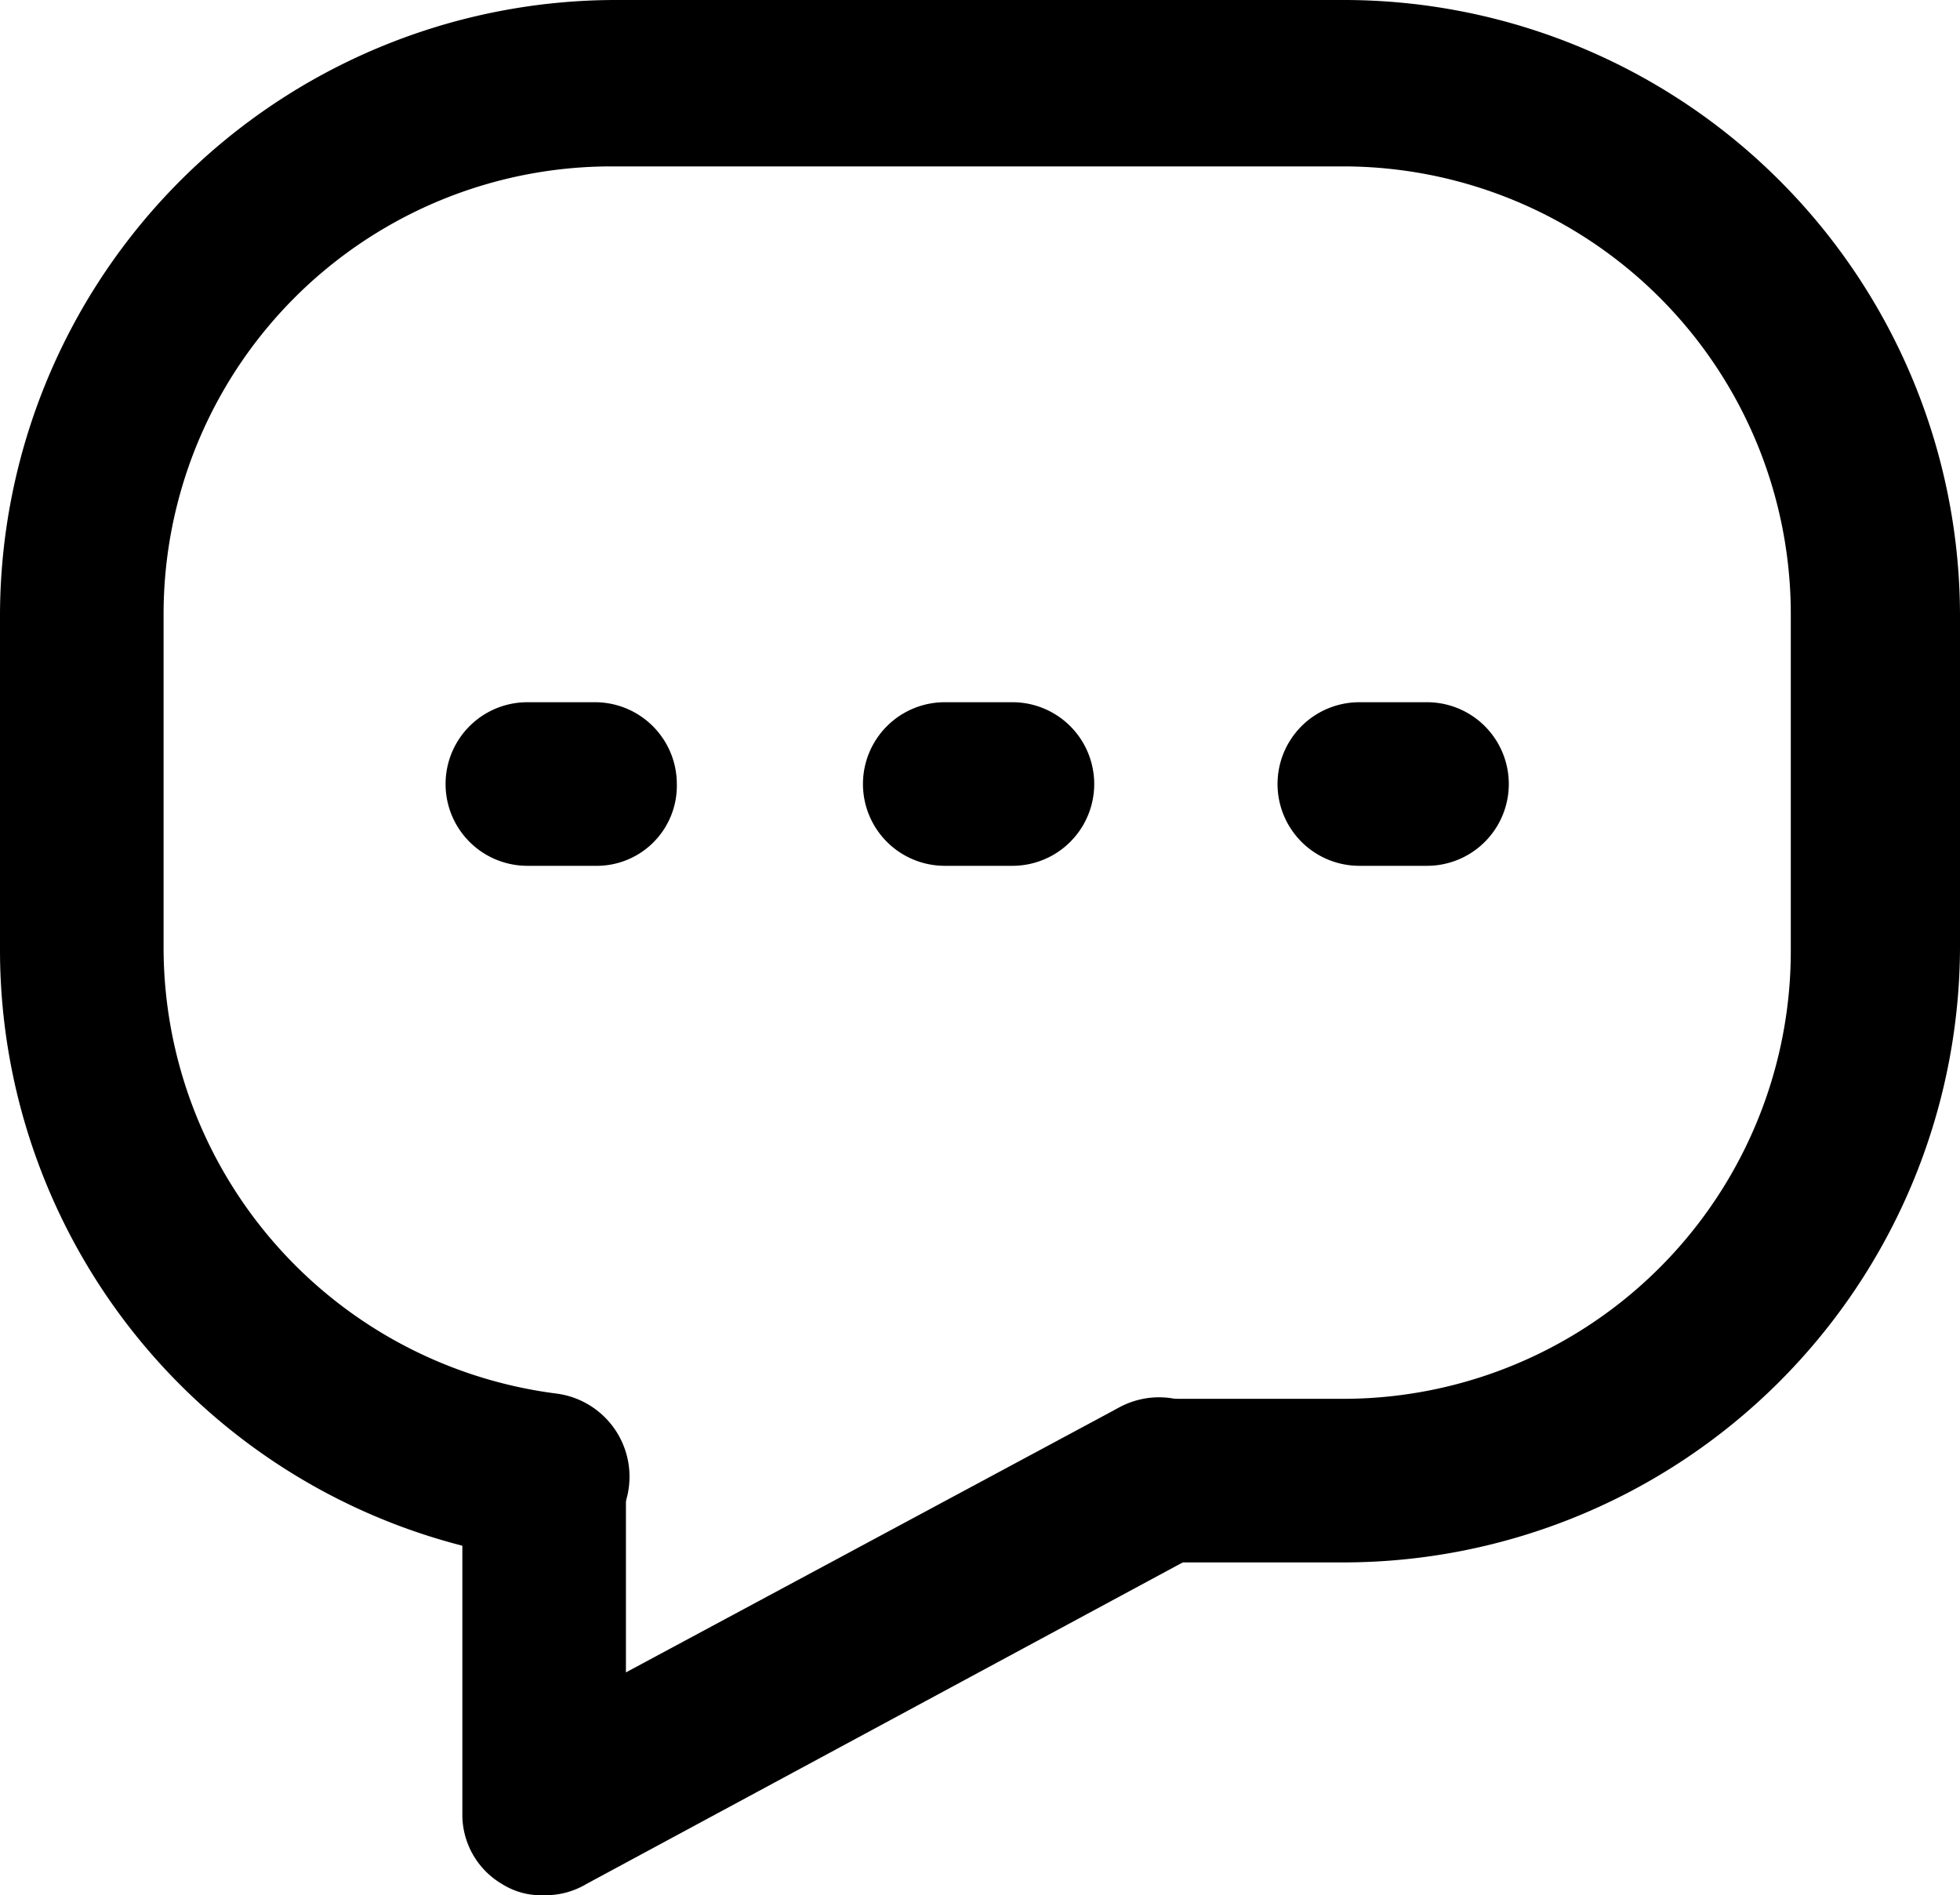 <svg id="Groupe_1704" data-name="Groupe 1704" xmlns="http://www.w3.org/2000/svg" xmlns:xlink="http://www.w3.org/1999/xlink" viewBox="0 0 36.928 35.706">
  <defs>
    <clipPath id="clip-path">
      <rect id="Rectangle_1799" data-name="Rectangle 1799" width="36.928" height="35.706" fill="currentColor"/>
    </clipPath>
  </defs>
  <g id="Groupe_1549" data-name="Groupe 1549" clip-path="url(#clip-path)">
    <path id="Tracé_1538" data-name="Tracé 1538" d="M17.941,58.858a1.384,1.384,0,0,1-.8-.213,1.515,1.515,0,0,1-.744-1.328V50.941a1.541,1.541,0,0,1,3.082,0V54.66l9.3-4.995a1.569,1.569,0,0,1,1.488,2.763l-11.53,6.217a1.5,1.5,0,0,1-.8.213" transform="translate(-7.686 -23.152)" fill="currentColor"/>
    <path id="Tracé_1539" data-name="Tracé 1539" d="M25.292,29.436H21.785a1.541,1.541,0,0,1,0-3.082h3.507a8.436,8.436,0,0,0,8.448-8.448V11.583a8.436,8.436,0,0,0-8.448-8.448H11.53a8.436,8.436,0,0,0-8.448,8.448v6.27a8.477,8.477,0,0,0,7.386,8.4,1.578,1.578,0,0,1-.372,3.135A11.591,11.591,0,0,1,0,17.853v-6.27A11.61,11.61,0,0,1,11.583,0H25.345A11.61,11.61,0,0,1,36.928,11.583v6.27A11.622,11.622,0,0,1,25.292,29.436" fill="currentColor"/>
    <path id="Tracé_1540" data-name="Tracé 1540" d="M18.616,27.982H17.341a1.541,1.541,0,0,1,0-3.082h1.275a1.542,1.542,0,0,1,1.541,1.541,1.509,1.509,0,0,1-1.541,1.541" transform="translate(-7.405 -11.67)" fill="currentColor"/>
    <path id="Tracé_1541" data-name="Tracé 1541" d="M33.416,27.982H32.141a1.541,1.541,0,0,1,0-3.082h1.275a1.541,1.541,0,0,1,0,3.082" transform="translate(-14.341 -11.67)" fill="currentColor"/>
    <path id="Tracé_1542" data-name="Tracé 1542" d="M48.116,27.982H46.841a1.541,1.541,0,1,1,0-3.082h1.275a1.541,1.541,0,0,1,0,3.082" transform="translate(-21.23 -11.67)" fill="currentColor"/>
  </g>
</svg>
